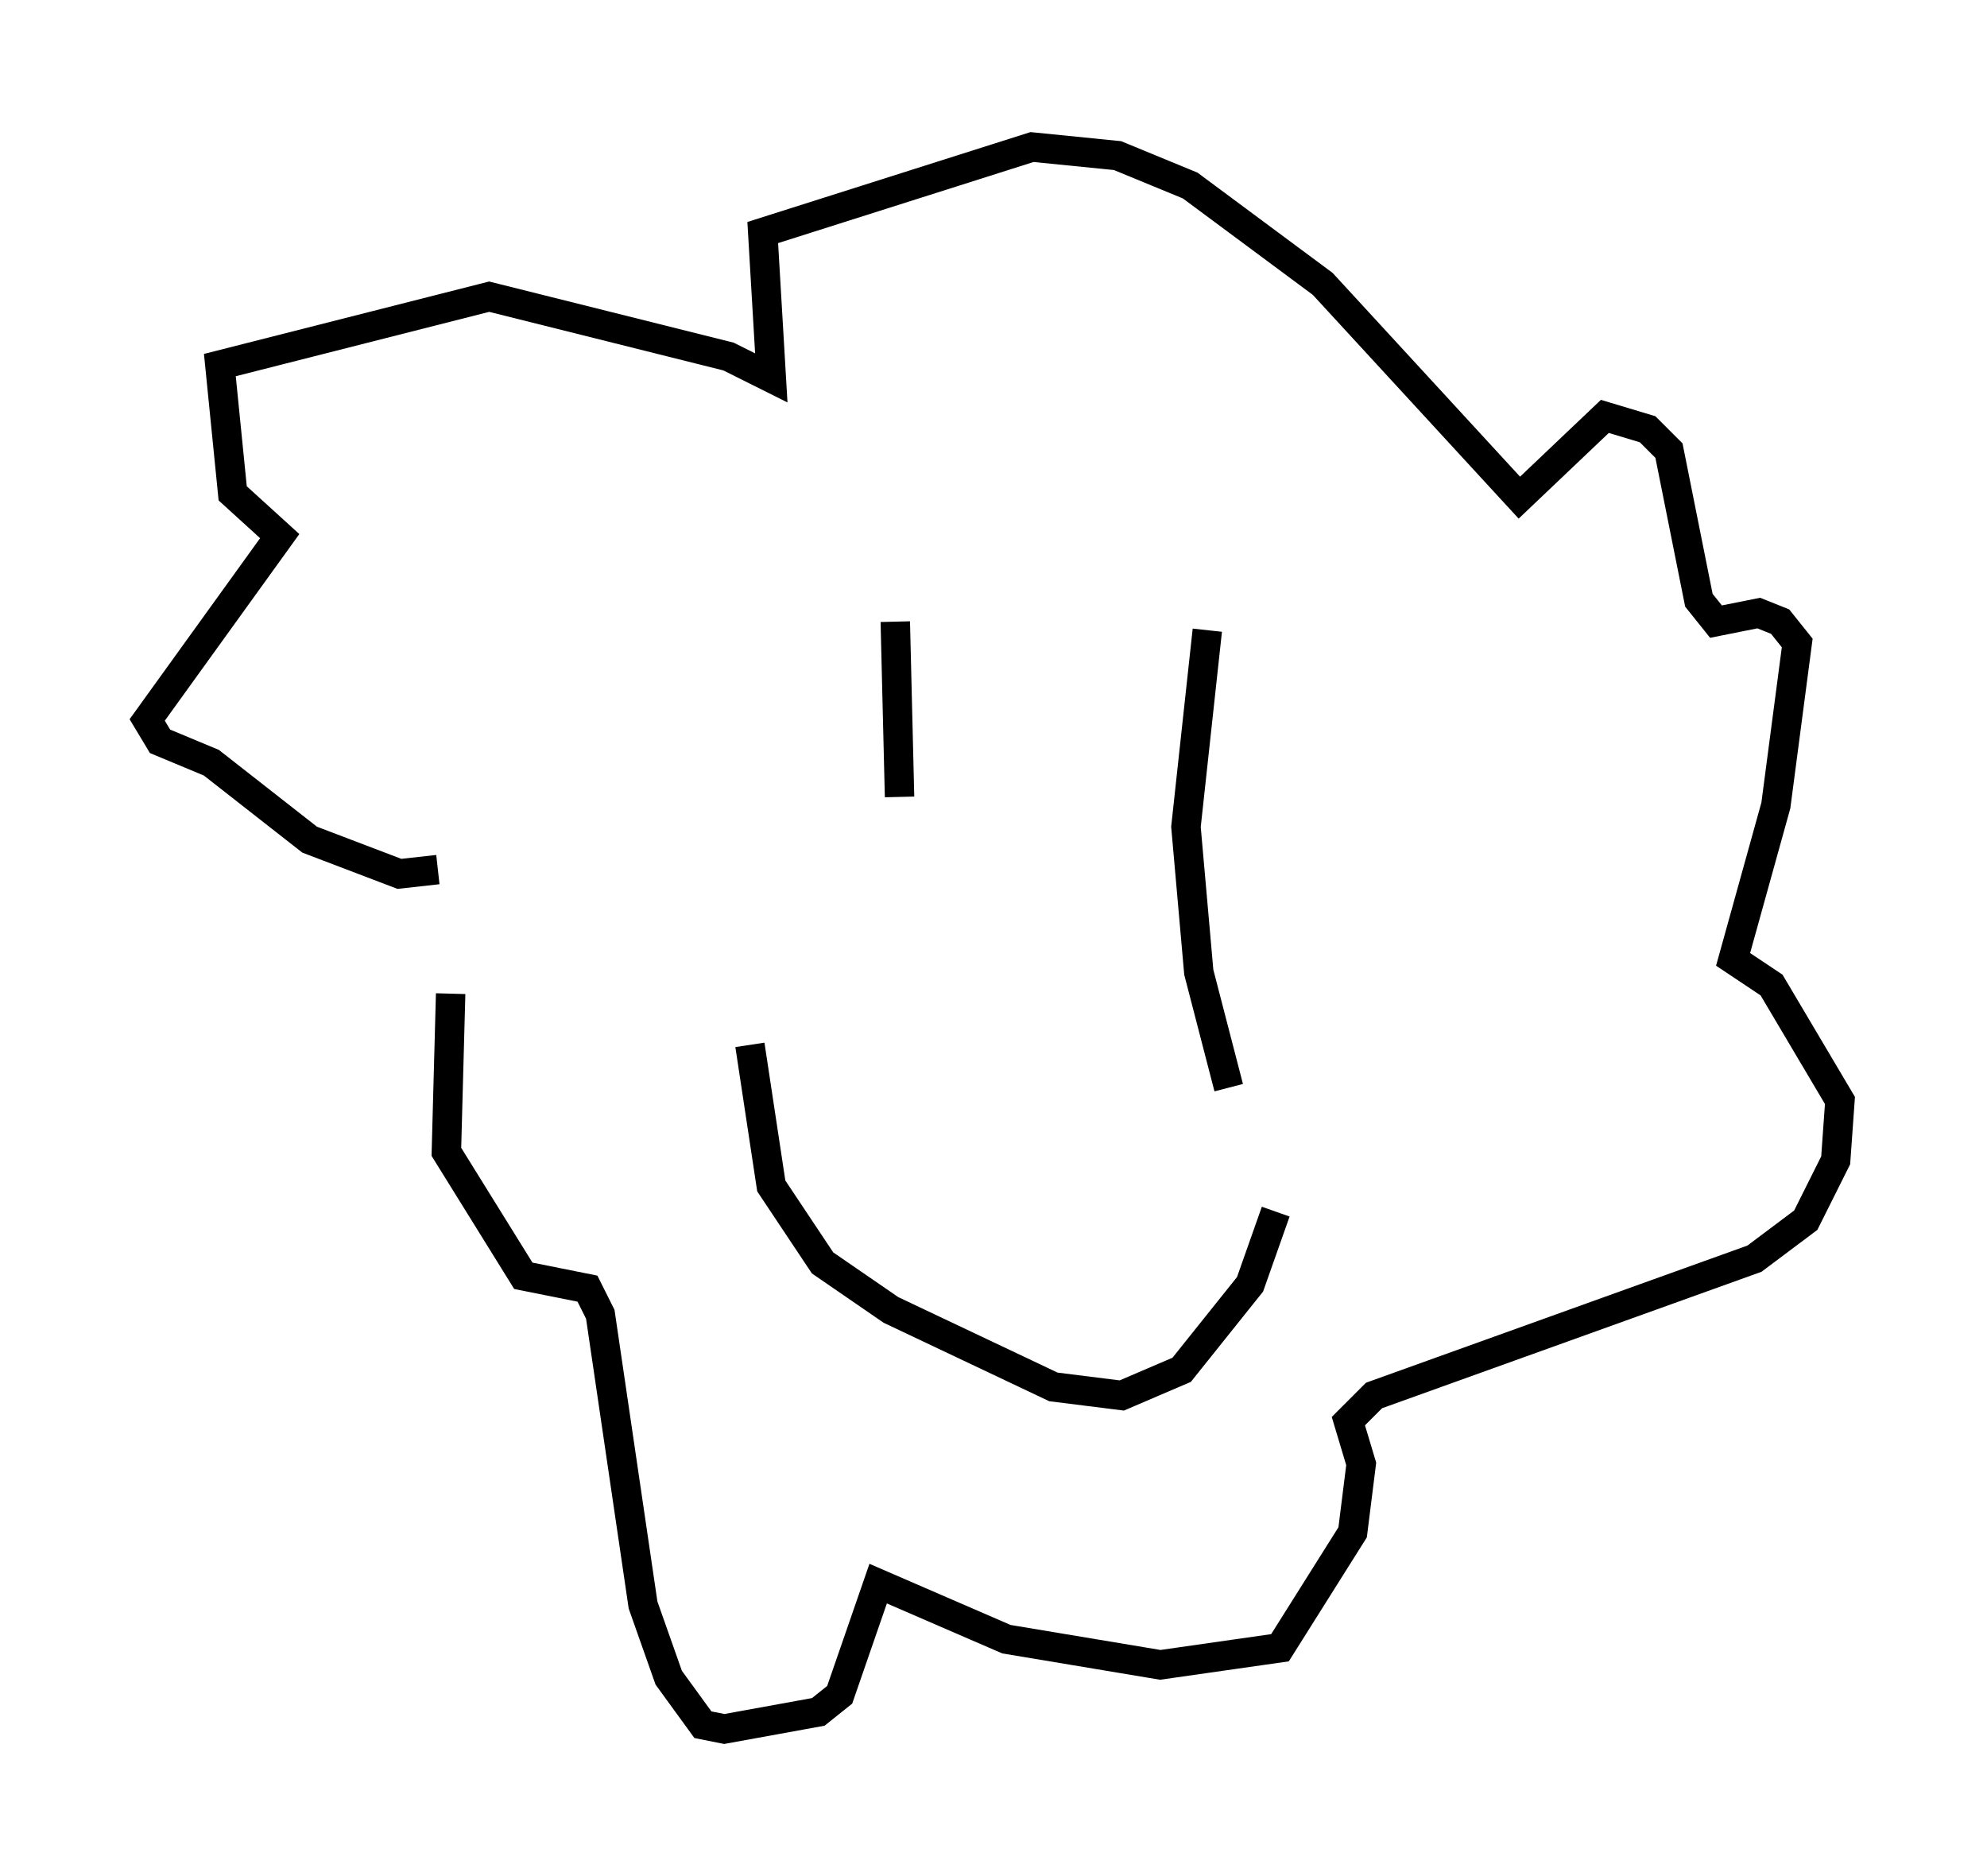 <?xml version="1.0" encoding="utf-8" ?>
<svg baseProfile="full" height="63.743" version="1.1" width="67.519" xmlns="http://www.w3.org/2000/svg" xmlns:ev="http://www.w3.org/2001/xml-events" xmlns:xlink="http://www.w3.org/1999/xlink"><defs /><rect fill="white" height="63.743" width="67.519" x="0" y="0" /><path d="M17.492, 29.402 m-2.179, 4.358 l-0.145, 5.374 2.615, 4.212 l2.179, 0.436 0.436, 0.872 l1.453, 9.877 0.872, 2.469 l1.162, 1.598 0.726, 0.145 l3.196, -0.581 0.726, -0.581 l1.307, -3.777 4.358, 1.888 l5.229, 0.872 4.067, -0.581 l2.469, -3.922 0.291, -2.324 l-0.436, -1.453 0.872, -0.872 l12.927, -4.648 1.743, -1.307 l1.017, -2.034 0.145, -2.034 l-2.324, -3.922 -1.307, -0.872 l1.453, -5.229 0.726, -5.52 l-0.581, -0.726 -0.726, -0.291 l-1.453, 0.291 -0.581, -0.726 l-1.017, -5.084 -0.726, -0.726 l-1.453, -0.436 -2.905, 2.76 l-6.682, -7.263 -4.503, -3.341 l-2.469, -1.017 -2.905, -0.291 l-9.151, 2.905 0.291, 4.939 l-1.453, -0.726 -8.134, -2.034 l-9.151, 2.324 0.436, 4.358 l1.598, 1.453 -4.503, 6.246 l0.436, 0.726 1.743, 0.726 l3.341, 2.615 3.05, 1.162 l1.307, -0.145 m10.603, 5.955 l0.726, 4.793 1.743, 2.615 l2.324, 1.598 5.52, 2.615 l2.324, 0.291 2.034, -0.872 l2.324, -2.905 0.872, -2.469 m-12.927, -20.045 l0.145, 5.955 m10.458, -5.665 l-0.726, 6.682 0.436, 4.939 l1.017, 3.922 " fill="none" stroke="black" stroke-width="1" /></svg>